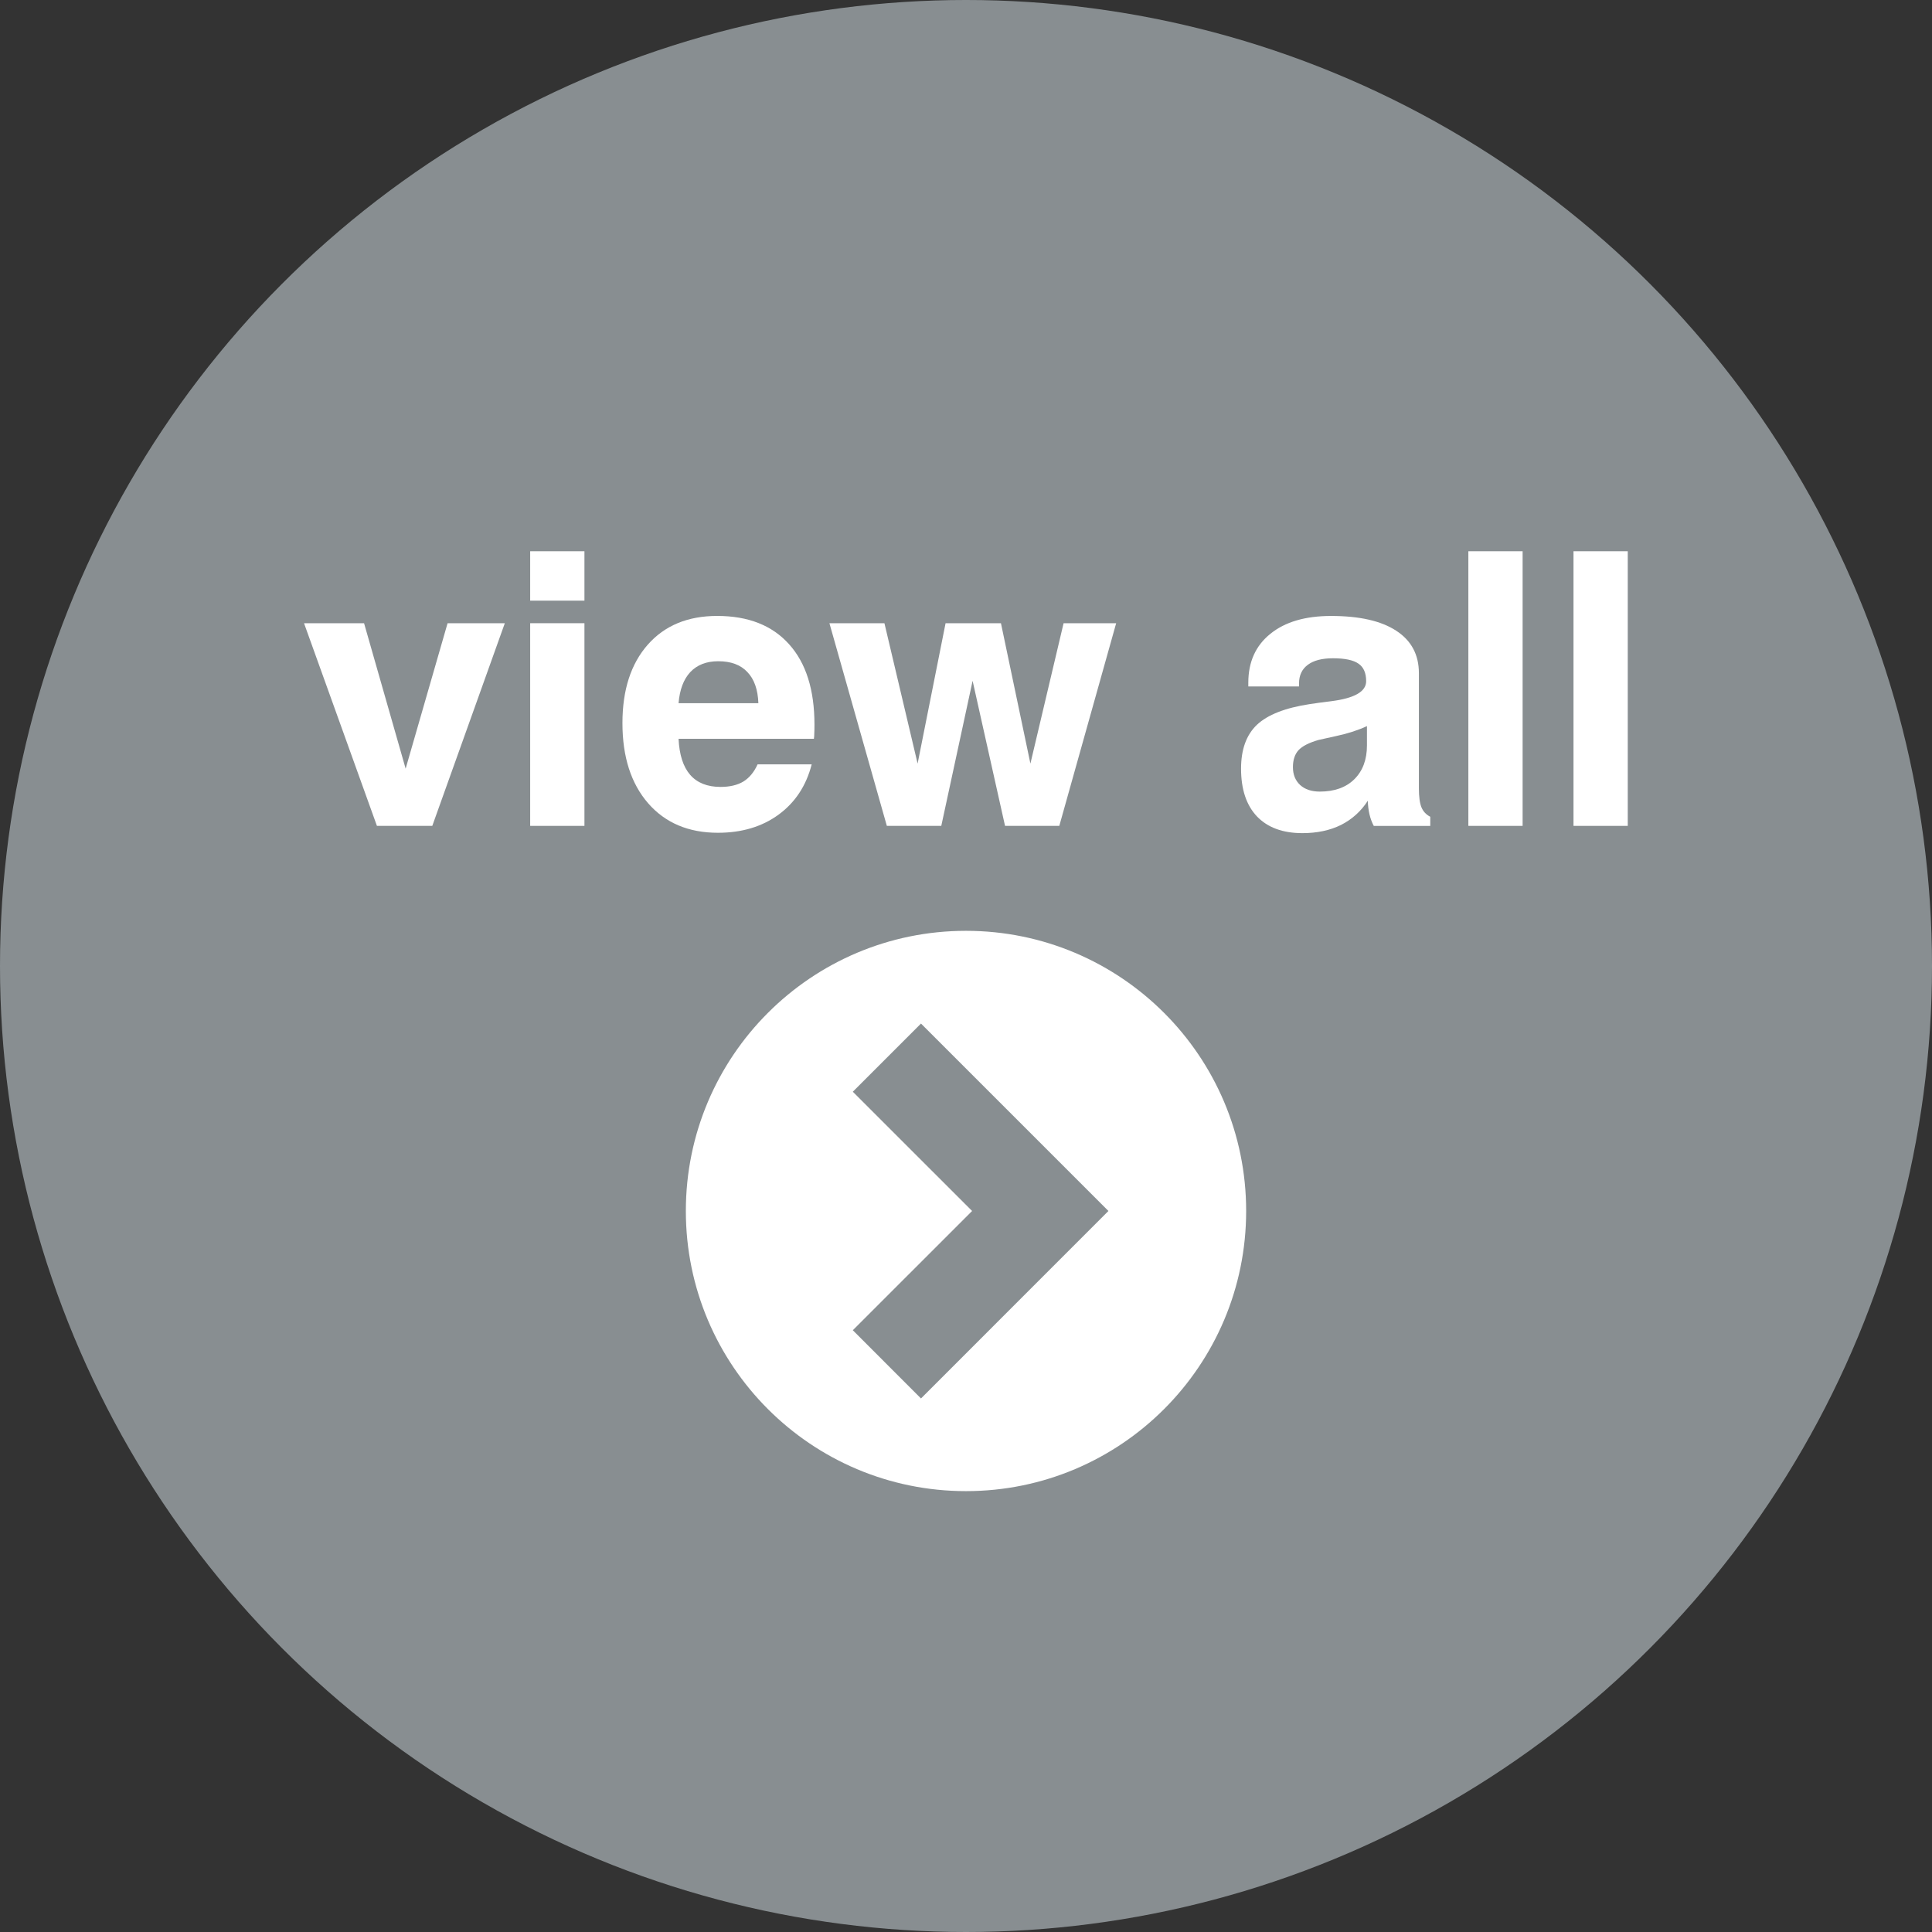<svg
   xmlns:dc="http://purl.org/dc/elements/1.1/"
   xmlns:cc="http://creativecommons.org/ns#"
   xmlns:rdf="http://www.w3.org/1999/02/22-rdf-syntax-ns#"
   xmlns:svg="http://www.w3.org/2000/svg"
   xmlns="http://www.w3.org/2000/svg"
   xmlns:sodipodi="http://sodipodi.sourceforge.net/DTD/sodipodi-0.dtd"
   xmlns:inkscape="http://www.inkscape.org/namespaces/inkscape"
   width="120"
   height="120"
   viewBox="0 0 120 120"
   id="svg2"
   version="1.1"
   inkscape:version="0.91 r13725"
   sodipodi:docname="OpenData_ViewAll.svg">
  <rect x="0" y="0" width="120" height="120" fill="#333333" stroke="none"/>
  <defs
     id="defs4" />
  <sodipodi:namedview
     id="base"
     pagecolor="#ffffff"
     bordercolor="#666666"
     borderopacity="1.0"
     inkscape:pageopacity="0.0"
     inkscape:pageshadow="2"
     inkscape:zoom="1.4"
     inkscape:cx="-19.978561"
     inkscape:cy="-56.56898"
     inkscape:document-units="px"
     inkscape:current-layer="layer1"
     showgrid="false"
     units="px"
     inkscape:window-width="1806"
     inkscape:window-height="1057"
     inkscape:window-x="106"
     inkscape:window-y="-8"
     inkscape:window-maximized="1" />
  <g
     inkscape:label="Layer 1"
     inkscape:groupmode="layer"
     id="layer1"
     transform="translate(0,-932.362)">
    <g
       id="g4154">
      <ellipse
         ry="60"
         rx="60"
         cy="992.362"
         cx="60"
         id="path4461-4-3-9-1-1-5-5"
         style="opacity:1;fill:#898f92;fill-opacity:0.992;stroke:none;stroke-width:0.082;stroke-linecap:square;stroke-linejoin:miter;stroke-miterlimit:2;stroke-dasharray:none;stroke-opacity:1" />
      <path
         d="m 60,990.177 c -9.611,0 -17.401,7.791 -17.401,17.401 0,9.611 7.791,17.401 17.401,17.401 9.611,0 17.401,-7.79 17.401,-17.401 0,-9.611 -7.791,-17.401 -17.401,-17.401 z m -2.796,29.045 -4.234,-4.237 7.408,-7.407 -7.408,-7.407 4.234,-4.234 11.642,11.641 -11.642,11.645 z"
         id="arrow-4-1-1-3"
         inkscape:connector-curvature="0"
         style="opacity:1;fill:#ffffff;fill-opacity:1;stroke:none;stroke-width:0.5;stroke-linecap:square;stroke-linejoin:miter;stroke-miterlimit:2;stroke-dasharray:none;stroke-opacity:1" />
      <g
         transform="matrix(0.948,0,0,0.948,3.113,54.864)"
         id="text5718-8-9"
         style="font-style:normal;font-weight:normal;font-size:16.261px;line-height:125%;font-family:sans-serif;letter-spacing:0px;word-spacing:0px;opacity:1;fill:#ffffff;fill-opacity:1;stroke:none;stroke-width:0.5;stroke-linecap:butt;stroke-linejoin:miter;stroke-miterlimit:2;stroke-dasharray:none;stroke-opacity:1">
        <path
           id="path4210"
           style="font-style:normal;font-variant:normal;font-weight:bold;font-stretch:normal;font-size:25.017px;font-family:'Swis721 BT';-inkscape-font-specification:'Swis721 BT Bold';fill:#ffffff;fill-opacity:1;stroke:none;stroke-width:0.5;stroke-miterlimit:2;stroke-dasharray:none;stroke-opacity:1"
           d="m 21.412,979.741 -4.776,-13.278 3.933,0 2.724,9.528 2.748,-9.528 3.75,0 -4.752,13.278 -3.628,0 z"
           inkscape:connector-curvature="0" />
        <path
           id="path4212"
           style="font-style:normal;font-variant:normal;font-weight:bold;font-stretch:normal;font-size:25.017px;font-family:'Swis721 BT';-inkscape-font-specification:'Swis721 BT Bold';fill:#ffffff;fill-opacity:1;stroke:none;stroke-width:0.5;stroke-miterlimit:2;stroke-dasharray:none;stroke-opacity:1"
           d="m 31.453,964.985 0,-3.237 3.555,0 0,3.237 -3.555,0 z m 0,14.756 0,-13.278 3.555,0 0,13.278 -3.555,0 z"
           inkscape:connector-curvature="0" />
        <path
           id="path4214"
           style="font-style:normal;font-variant:normal;font-weight:bold;font-stretch:normal;font-size:25.017px;font-family:'Swis721 BT';-inkscape-font-specification:'Swis721 BT Bold';fill:#ffffff;fill-opacity:1;stroke:none;stroke-width:0.5;stroke-miterlimit:2;stroke-dasharray:none;stroke-opacity:1"
           d="m 46.355,975.71 3.542,0 q -0.537,2.101 -2.174,3.298 -1.625,1.185 -3.97,1.185 -2.883,0 -4.569,-1.93 -1.686,-1.942 -1.686,-5.253 0,-3.262 1.661,-5.143 1.661,-1.881 4.544,-1.881 3.054,0 4.715,1.857 1.661,1.845 1.661,5.265 0,0.379 -0.012,0.574 0,0.183 -0.024,0.354 l -8.868,0 q 0.073,1.564 0.757,2.358 0.696,0.794 1.991,0.794 0.916,0 1.502,-0.354 0.586,-0.366 0.928,-1.124 z m -5.179,-4.007 5.228,0 q -0.049,-1.344 -0.721,-2.04 -0.66,-0.709 -1.906,-0.709 -1.16,0 -1.832,0.709 -0.66,0.708 -0.77,2.04 z"
           inkscape:connector-curvature="0" />
        <path
           id="path4216"
           style="font-style:normal;font-variant:normal;font-weight:bold;font-stretch:normal;font-size:25.017px;font-family:'Swis721 BT';-inkscape-font-specification:'Swis721 BT Bold';fill:#ffffff;fill-opacity:1;stroke:none;stroke-width:0.5;stroke-miterlimit:2;stroke-dasharray:none;stroke-opacity:1"
           d="m 54.821,979.741 -3.762,-13.278 3.604,0 2.174,9.198 1.832,-9.198 3.628,0 1.93,9.198 2.174,-9.198 3.445,0 -3.726,13.278 -3.555,0 -2.125,-9.504 -2.052,9.504 -3.567,0 z"
           inkscape:connector-curvature="0" />
        <path
           id="path4218"
           style="font-style:normal;font-variant:normal;font-weight:bold;font-stretch:normal;font-size:25.017px;font-family:'Swis721 BT';-inkscape-font-specification:'Swis721 BT Bold';fill:#ffffff;fill-opacity:1;stroke:none;stroke-width:0.5;stroke-miterlimit:2;stroke-dasharray:none;stroke-opacity:1"
           d="m 86.336,978.092 q -0.672,1.038 -1.759,1.588 -1.087,0.537 -2.529,0.537 -1.93,0 -2.981,-1.099 -1.038,-1.099 -1.038,-3.127 0,-1.881 1.038,-2.871 1.051,-0.989 3.457,-1.356 0.55,-0.086 1.441,-0.195 2.26,-0.293 2.26,-1.307 0,-0.806 -0.501,-1.148 -0.501,-0.354 -1.674,-0.354 -1.075,0 -1.649,0.428 -0.574,0.428 -0.574,1.222 l 0,0.195 -3.323,0 0,-0.244 q 0,-2.04 1.441,-3.2 1.441,-1.173 3.982,-1.173 2.785,0 4.263,0.965 1.49,0.965 1.49,2.785 l 0,7.549 q 0,0.831 0.171,1.246 0.171,0.403 0.574,0.611 l 0,0.599 -3.701,0 q -0.183,-0.342 -0.281,-0.757 -0.098,-0.415 -0.11,-0.892 z m -0.061,-4.886 q -0.867,0.403 -2.003,0.647 -1.124,0.244 -1.16,0.257 -0.941,0.269 -1.319,0.672 -0.366,0.403 -0.366,1.112 0,0.733 0.476,1.173 0.476,0.428 1.283,0.428 1.441,0 2.26,-0.806 0.831,-0.818 0.831,-2.223 l 0,-1.258 z"
           inkscape:connector-curvature="0" />
        <path
           id="path4220"
           style="font-style:normal;font-variant:normal;font-weight:bold;font-stretch:normal;font-size:25.017px;font-family:'Swis721 BT';-inkscape-font-specification:'Swis721 BT Bold';fill:#ffffff;fill-opacity:1;stroke:none;stroke-width:0.5;stroke-miterlimit:2;stroke-dasharray:none;stroke-opacity:1"
           d="m 92.921,979.741 0,-17.993 3.555,0 0,17.993 -3.555,0 z"
           inkscape:connector-curvature="0" />
        <path
           id="path4222"
           style="font-style:normal;font-variant:normal;font-weight:bold;font-stretch:normal;font-size:25.017px;font-family:'Swis721 BT';-inkscape-font-specification:'Swis721 BT Bold';fill:#ffffff;fill-opacity:1;stroke:none;stroke-width:0.5;stroke-miterlimit:2;stroke-dasharray:none;stroke-opacity:1"
           d="m 99.81,979.741 0,-17.993 3.555,0 0,17.993 -3.555,0 z"
           inkscape:connector-curvature="0" />
      </g>
    </g>
  </g>
</svg>
